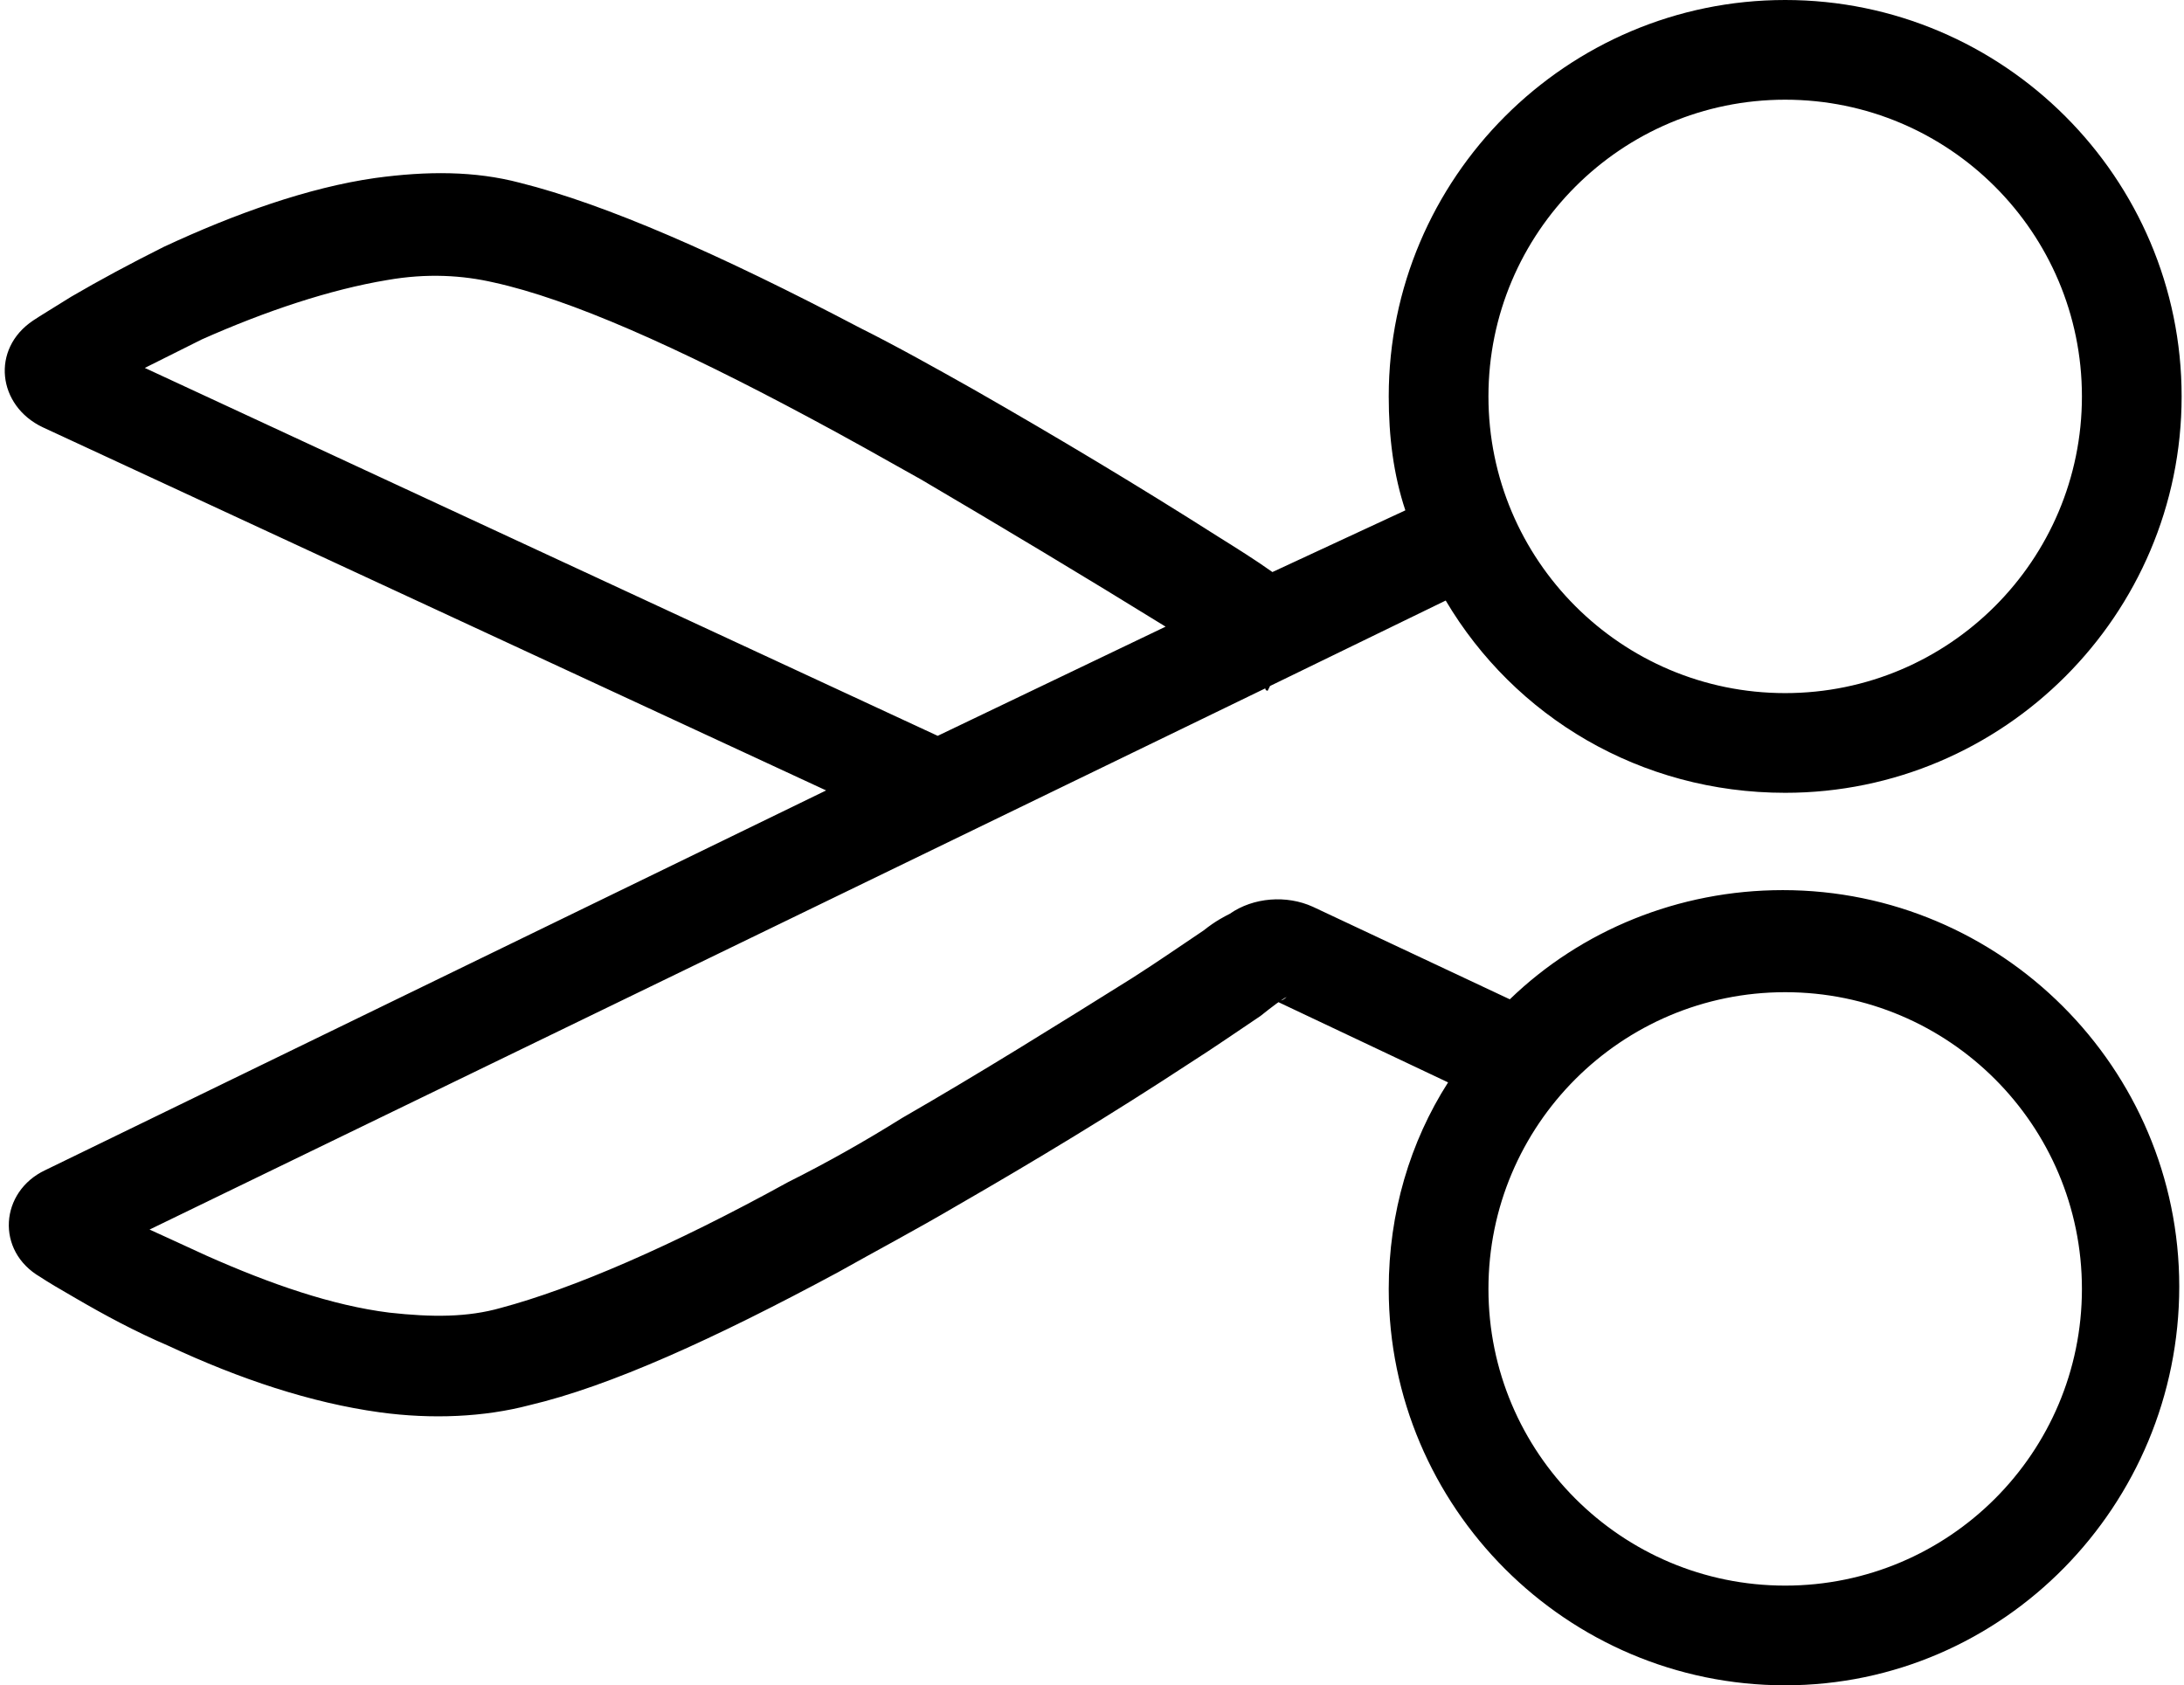 <?xml version="1.0" encoding="utf-8"?>
<!-- Generator: Adobe Illustrator 21.0.2, SVG Export Plug-In . SVG Version: 6.00 Build 0)  -->
<svg version="1.1" id="Layer_1" xmlns="http://www.w3.org/2000/svg" xmlns:xlink="http://www.w3.org/1999/xlink" x="0px" y="0px"
	 viewBox="0 0 92 71" style="enable-background:new 0 0 92 71;" xml:space="preserve">
<title>Scizors</title>
<desc>Created with Sketch.</desc>
<g id="Usability-Test-5.4">
	<g id="pdf_toPrintMemberCard_2480x3300" transform="translate(-1817, -2259)">
		<g id="Scizors" transform="translate(1817, 2259)">
			<g id="Group">
				<path id="Shape" d="M59.2,21.5c-0.5-1.5-0.7-3.1-0.7-4.8C58.5,7.5,66,0,75.2,0s16.7,7.5,16.7,16.7s-7.5,16.7-16.7,16.7
					c-6.1,0-11.4-3.2-14.3-8.1l-7.4,3.6l-0.1,0.2c0,0-0.1,0-0.1-0.1l-47,22.8c0,0,1.1,0.5,2.4,1.1c2.7,1.2,5.3,2.1,7.7,2.4
					c1.8,0.2,3.3,0.2,4.7-0.2c3-0.8,7.2-2.6,12.1-5.3c1.6-0.8,3.2-1.7,4.8-2.7c3.3-1.9,6.5-3.9,9.7-5.9c1.1-0.7,2.1-1.4,3-2
					c0.5-0.4,0.9-0.6,1.1-0.7c1-0.7,2.4-0.8,3.5-0.3l8.3,3.9c3-2.9,7.1-4.6,11.5-4.6c9.2,0,16.7,7.5,16.7,16.7S84.4,71,75.2,71
					s-16.7-7.5-16.7-16.7c0-3.2,0.9-6.2,2.5-8.7l-7.4-3.5c0.2,0.1,0.4,0.1,0.6-0.1c-0.2,0.1-0.6,0.4-1.1,0.8c-0.9,0.6-1.9,1.3-3,2
					c-3.2,2.1-6.5,4.1-9.8,6c-1.7,1-3.4,1.9-5,2.8c-5.2,2.8-9.6,4.8-13,5.6c-1.9,0.5-4.1,0.6-6.3,0.3c-2.9-0.4-5.9-1.4-8.9-2.8
					c-1.4-0.6-2.7-1.3-3.9-2c-0.7-0.4-1.2-0.7-1.5-0.9c-1.9-1.1-1.7-3.6,0.2-4.5l32.9-16l-33-15.3c-1.9-0.9-2.2-3.3-0.4-4.5
					c0.3-0.2,0.8-0.5,1.6-1c1.2-0.7,2.5-1.4,3.9-2.1c3-1.4,6.1-2.5,8.9-2.9c2.2-0.3,4.2-0.3,6.1,0.2c3.6,0.9,8.4,3,14.3,6.1
					c1.6,0.8,3.2,1.7,4.8,2.6c3.5,2,7,4.1,10.3,6.2c0.8,0.5,1.6,1,2.3,1.5L59.2,21.5z M49.1,26.4C49.1,26.4,49,26.4,49.1,26.4
					c-3.4-2.1-6.9-4.2-10.3-6.2c-1.6-0.9-3.2-1.8-4.7-2.6c-5.6-3-10.1-5-13.3-5.7c-1.3-0.3-2.8-0.4-4.5-0.1
					c-2.4,0.4-5.1,1.3-7.8,2.5c-0.8,0.4-2.4,1.2-2.4,1.2L39.5,31L49.1,26.4L49.1,26.4z M75.2,29.2c6.9,0,12.5-5.6,12.5-12.5
					S82.1,4.2,75.2,4.2c-6.9,0-12.5,5.6-12.5,12.5S68.3,29.2,75.2,29.2z M75.2,66.8c6.9,0,12.5-5.6,12.5-12.5s-5.6-12.5-12.5-12.5
					c-6.9,0-12.5,5.6-12.5,12.5S68.3,66.8,75.2,66.8z"/>
			</g>
		</g>
	</g>
</g>
</svg>
